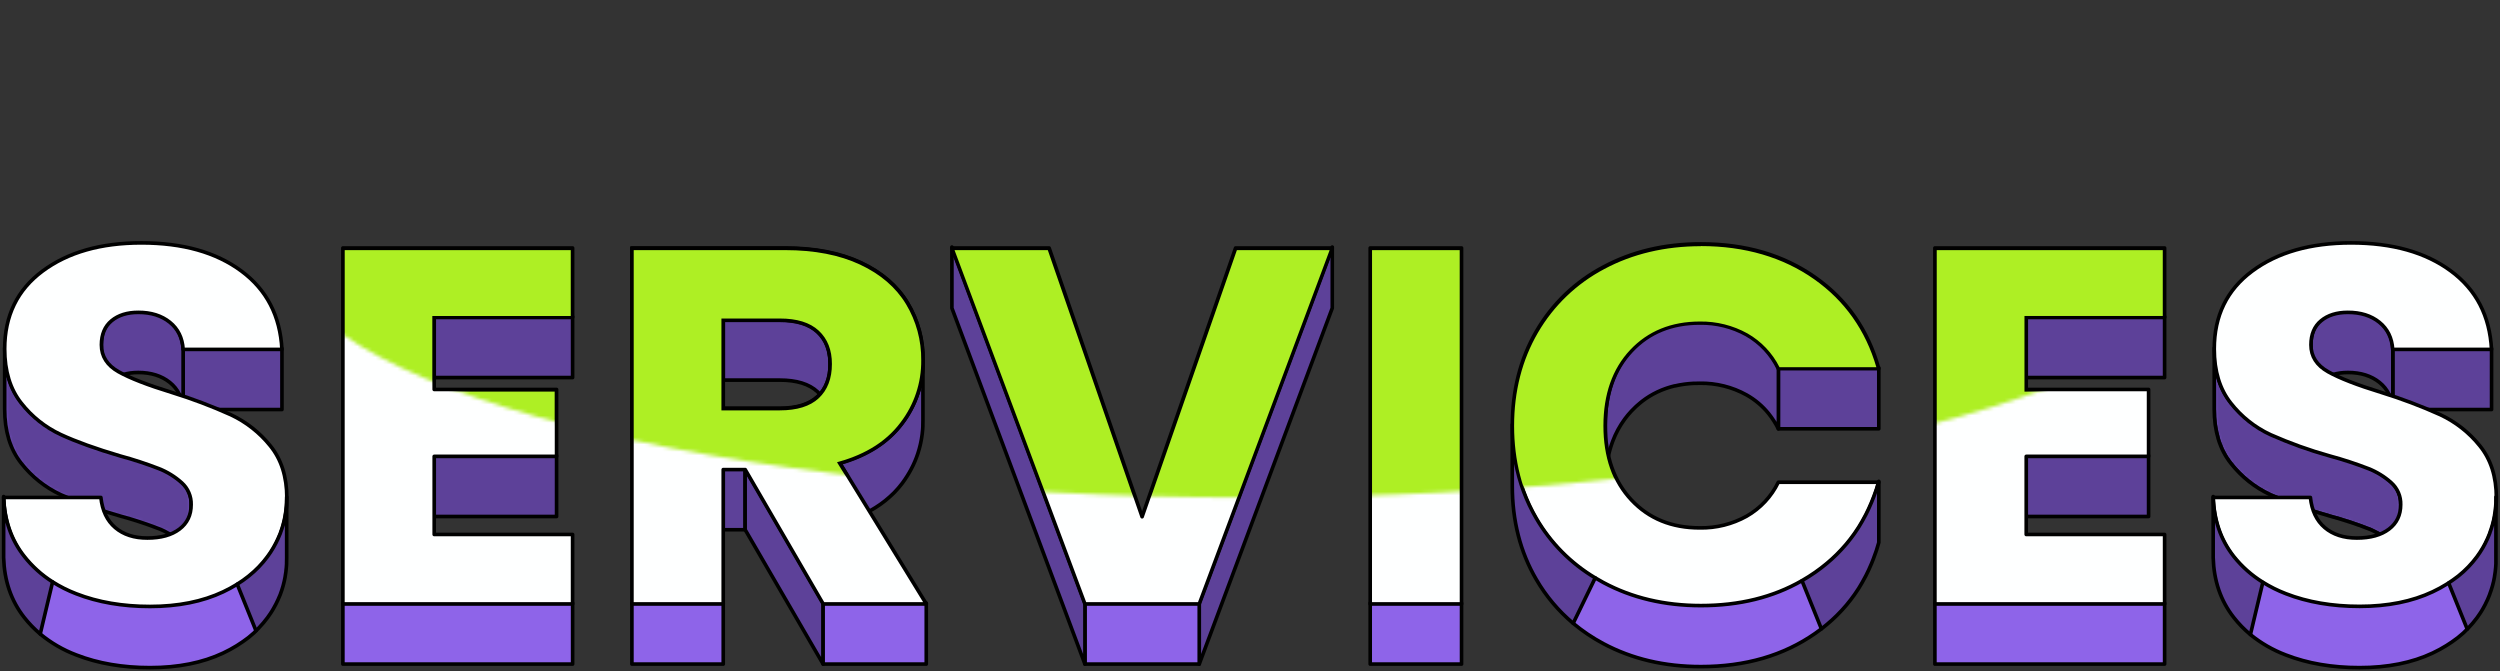<svg width="689" height="185" viewBox="0 0 689 185" fill="none" xmlns="http://www.w3.org/2000/svg">
<rect x="0" y="0" width="689" height="185" fill="#333333" stroke="none"/>
<path d="M77.707 96.045H50.474V112.865H77.707V96.045Z" fill="#5D4199" stroke="black" stroke-linecap="round" stroke-linejoin="round"/>
<path d="M46.795 88.565C44.532 86.75 41.636 85.841 38.106 85.838C37.73 85.838 37.359 85.838 37.003 85.873L36.657 85.909C36.419 85.909 36.185 85.949 35.956 85.979L35.56 86.05C35.356 86.085 35.158 86.115 34.96 86.155C34.762 86.196 34.696 86.226 34.559 86.261C34.421 86.297 34.198 86.352 34.02 86.407C33.842 86.463 33.761 86.498 33.629 86.543C33.497 86.589 33.298 86.659 33.121 86.725C32.943 86.79 32.872 86.841 32.745 86.896L32.292 87.113C32.165 87.179 32.053 87.249 31.931 87.32C31.809 87.39 31.647 87.481 31.515 87.572C31.383 87.662 31.286 87.733 31.174 87.814C31.062 87.894 30.956 87.965 30.849 88.051L30.732 88.146C30.497 88.339 30.275 88.546 30.067 88.766C29.995 88.842 29.939 88.923 29.873 88.993C29.741 89.144 29.609 89.296 29.487 89.452V89.477C29.447 89.532 29.411 89.593 29.375 89.653C29.243 89.845 29.111 90.042 28.999 90.243C28.944 90.349 28.898 90.455 28.847 90.561C28.796 90.667 28.669 90.919 28.593 91.11C28.593 91.15 28.557 91.186 28.537 91.231C28.517 91.276 28.466 91.458 28.43 91.569C28.395 91.68 28.349 91.806 28.313 91.927C28.278 92.048 28.227 92.285 28.186 92.466C28.146 92.647 28.13 92.703 28.11 92.824C28.075 93.031 28.049 93.242 28.029 93.459C28.029 93.565 27.998 93.666 27.988 93.776C27.988 94.104 27.948 94.437 27.948 94.785V111.604C27.948 111.257 27.948 110.924 27.988 110.596C27.988 110.485 27.988 110.385 28.029 110.279C28.029 110.062 28.075 109.85 28.11 109.644C28.11 109.518 28.161 109.402 28.186 109.286C28.212 109.17 28.268 108.923 28.313 108.747C28.359 108.57 28.39 108.51 28.43 108.389C28.471 108.268 28.532 108.081 28.593 107.93C28.654 107.779 28.756 107.557 28.847 107.381C28.938 107.204 28.944 107.164 28.999 107.063C29.111 106.861 29.243 106.665 29.375 106.473C29.421 106.408 29.457 106.337 29.503 106.272C29.624 106.11 29.757 105.964 29.889 105.813C29.955 105.742 30.011 105.662 30.082 105.586C30.284 105.366 30.499 105.159 30.727 104.966C30.869 104.85 31.022 104.744 31.169 104.634C31.317 104.523 31.393 104.467 31.51 104.392C31.627 104.316 31.784 104.22 31.926 104.14C32.069 104.059 32.16 103.998 32.287 103.933C32.414 103.867 32.587 103.787 32.739 103.716C32.892 103.646 32.988 103.595 33.115 103.545C33.242 103.494 33.441 103.424 33.624 103.363L34.015 103.222L34.554 103.081C34.691 103.046 34.818 103.006 34.955 102.975C35.092 102.945 35.351 102.905 35.555 102.869L35.951 102.799C36.18 102.769 36.413 102.748 36.652 102.728L36.998 102.693C37.353 102.693 37.724 102.658 38.1 102.658C41.63 102.658 44.527 103.567 46.79 105.385C49.053 107.203 50.279 109.696 50.469 112.865V96.045C50.276 92.873 49.051 90.379 46.795 88.565Z" fill="#5D4199" stroke="black" stroke-linecap="round" stroke-linejoin="round"/>
<path d="M52.68 138.813V155.628C52.71 154.501 52.495 153.382 52.05 152.346C51.606 151.309 50.942 150.379 50.103 149.619C48.248 147.95 46.105 146.625 43.777 145.708C40.284 144.357 36.722 143.189 33.105 142.21C27.519 140.654 22.055 138.693 16.758 136.343C12.488 134.348 8.755 131.379 5.863 127.679C2.814 123.858 1.29 118.873 1.29 112.724V95.904C1.29 102.053 2.814 107.038 5.863 110.859C8.755 114.559 12.488 117.528 16.758 119.523C22.053 121.873 27.516 123.834 33.1 125.39C36.717 126.369 40.279 127.537 43.772 128.888C46.101 129.805 48.245 131.132 50.098 132.805C50.939 133.563 51.604 134.493 52.05 135.53C52.495 136.566 52.71 137.686 52.68 138.813Z" fill="#8E64E9"/>
<mask id="mask0_243_208" style="mask-type:luminance" maskUnits="userSpaceOnUse" x="1" y="95" width="52" height="61">
<path d="M52.68 138.813V155.628C52.71 154.501 52.495 153.382 52.05 152.346C51.606 151.309 50.942 150.379 50.103 149.619C48.248 147.95 46.105 146.625 43.777 145.708C40.284 144.357 36.722 143.189 33.105 142.21C27.519 140.654 22.055 138.693 16.758 136.343C12.488 134.348 8.755 131.379 5.863 127.679C2.814 123.858 1.29 118.873 1.29 112.724V95.904C1.29 102.053 2.814 107.038 5.863 110.859C8.755 114.559 12.488 117.528 16.758 119.523C22.053 121.873 27.516 123.834 33.1 125.39C36.717 126.369 40.279 127.537 43.772 128.888C46.101 129.805 48.245 131.132 50.098 132.805C50.939 133.563 51.604 134.493 52.05 135.53C52.495 136.566 52.71 137.686 52.68 138.813Z" fill="white"/>
</mask>
<g mask="url(#mask0_243_208)">
<path d="M52.68 138.813V155.628C52.71 154.501 52.495 153.382 52.05 152.346C51.606 151.309 50.942 150.379 50.103 149.619C48.248 147.95 46.105 146.625 43.777 145.708C40.284 144.357 36.722 143.189 33.105 142.21C27.519 140.654 22.055 138.693 16.758 136.343C12.488 134.348 8.755 131.379 5.863 127.679C2.814 123.858 1.29 118.873 1.29 112.724V95.904C1.29 102.053 2.814 107.038 5.863 110.859C8.755 114.559 12.488 117.528 16.758 119.523C22.053 121.873 27.516 123.834 33.1 125.39C36.717 126.369 40.279 127.537 43.772 128.888C46.101 129.805 48.245 131.132 50.098 132.805C50.938 133.564 51.602 134.493 52.047 135.53C52.491 136.567 52.706 137.687 52.675 138.813" fill="#5D4199"/>
</g>
<path d="M52.68 138.813V155.628C52.71 154.501 52.495 153.382 52.05 152.346C51.606 151.309 50.942 150.379 50.103 149.619C48.248 147.95 46.105 146.625 43.777 145.708C40.284 144.357 36.722 143.189 33.105 142.21C27.519 140.654 22.055 138.693 16.758 136.343C12.488 134.348 8.755 131.379 5.863 127.679C2.814 123.858 1.29 118.873 1.29 112.724V95.904C1.29 102.053 2.814 107.038 5.863 110.859C8.755 114.559 12.488 117.528 16.758 119.523C22.053 121.873 27.516 123.834 33.1 125.39C36.717 126.369 40.279 127.537 43.772 128.888C46.101 129.805 48.245 131.132 50.098 132.805C50.939 133.563 51.604 134.493 52.05 135.53C52.495 136.566 52.71 137.686 52.68 138.813Z" stroke="black" stroke-linecap="round" stroke-linejoin="round"/>
<path d="M157.807 87.239H119.67V104.059H157.807V87.239Z" fill="#5D4199" stroke="black" stroke-linecap="round" stroke-linejoin="round"/>
<path d="M153.392 125.531H119.67V142.351H153.392V125.531Z" fill="#5D4199" stroke="black" stroke-linecap="round" stroke-linejoin="round"/>
<path d="M157.812 166.203H94.496V183.022H157.812V166.203Z" fill="#8E64E9" stroke="black" stroke-linecap="round" stroke-linejoin="round"/>
<path d="M225.311 91.151C223.007 89.01 219.547 87.938 214.929 87.935H199.329V104.755H214.929C219.543 104.755 223.004 105.827 225.311 107.971C227.618 110.115 228.773 113.05 228.777 116.776V99.956C228.777 96.233 227.621 93.298 225.311 91.151Z" fill="#5D4199" stroke="black" stroke-linecap="round" stroke-linejoin="round"/>
<path d="M253.087 124.569C253.168 124.312 253.249 124.065 253.32 123.797L253.442 123.329C253.51 123.087 253.571 122.845 253.625 122.603C253.666 122.437 253.702 122.27 253.737 122.099C253.773 121.927 253.834 121.625 253.879 121.383L253.971 120.879C254.012 120.637 254.047 120.375 254.083 120.148C254.083 119.977 254.133 119.811 254.154 119.644C254.184 119.387 254.21 119.14 254.235 118.873C254.235 118.712 254.271 118.545 254.286 118.369C254.286 118.082 254.322 117.799 254.337 117.512C254.337 117.371 254.337 117.23 254.337 117.094C254.337 116.665 254.362 116.232 254.362 115.798V98.978C254.362 99.412 254.362 99.846 254.337 100.274C254.337 100.415 254.337 100.551 254.337 100.692C254.337 100.98 254.306 101.267 254.286 101.549C254.286 101.71 254.255 101.877 254.235 102.053C254.235 102.31 254.184 102.557 254.154 102.824C254.154 102.996 254.108 103.162 254.083 103.328C254.057 103.495 254.012 103.832 253.971 104.059L253.879 104.563C253.834 104.805 253.788 105.067 253.737 105.279C253.686 105.491 253.666 105.617 253.625 105.783C253.585 105.949 253.508 106.287 253.442 106.509L253.32 106.978C253.249 107.235 253.168 107.482 253.087 107.749L252.965 108.152C252.853 108.495 252.731 108.827 252.609 109.16L252.553 109.311C252.542 109.346 252.528 109.379 252.512 109.412C252.401 109.71 252.279 110.007 252.157 110.299C252.111 110.41 252.06 110.516 252.014 110.622C251.918 110.844 251.816 111.06 251.715 111.282C251.659 111.398 251.603 111.519 251.542 111.64C251.44 111.847 251.334 112.053 251.227 112.26C251.166 112.376 251.11 112.492 251.044 112.608C250.927 112.835 250.8 113.056 250.673 113.278C250.622 113.369 250.571 113.46 250.515 113.55C250.332 113.863 250.144 114.17 249.951 114.478L249.86 114.614C249.692 114.871 249.519 115.118 249.352 115.39C249.281 115.491 249.204 115.592 249.133 115.698C248.955 115.95 248.778 116.202 248.589 116.449C248.29 116.842 247.98 117.22 247.66 117.598L247.38 117.915C247.131 118.203 246.872 118.48 246.613 118.752C246.521 118.848 246.435 118.944 246.343 119.034C246.005 119.387 245.649 119.723 245.276 120.042L245.088 120.204C244.778 120.486 244.453 120.758 244.128 121.025L243.767 121.313C243.476 121.541 243.181 121.763 242.883 121.978L242.568 122.21C242.161 122.492 241.75 122.769 241.323 123.036L241.084 123.183C240.733 123.404 240.373 123.616 240.007 123.823L239.58 124.06C239.244 124.241 238.909 124.417 238.564 124.564L238.162 124.765C237.689 124.997 237.212 125.219 236.719 125.436L236.541 125.506C236.104 125.691 235.657 125.872 235.2 126.051L234.717 126.232C234.341 126.373 233.955 126.509 233.563 126.64L233.081 126.802C232.542 126.978 231.993 127.144 231.434 127.306V144.156C231.993 143.994 232.542 143.823 233.081 143.652L233.563 143.49L234.722 143.082L235.2 142.901C235.657 142.723 236.104 142.541 236.541 142.356L236.719 142.286C237.227 142.069 237.689 141.847 238.162 141.615L238.564 141.414C238.909 141.242 239.244 141.066 239.58 140.884L240.007 140.648C240.373 140.441 240.728 140.229 241.084 140.007L241.323 139.861C241.75 139.594 242.161 139.317 242.568 139.035L242.883 138.803C243.181 138.584 243.476 138.363 243.767 138.137L243.965 137.986L244.128 137.85C244.453 137.583 244.773 137.311 245.088 137.029L245.276 136.867C245.642 136.531 245.998 136.195 246.343 135.859C246.435 135.768 246.521 135.673 246.613 135.577C246.877 135.305 247.121 135.028 247.38 134.74L247.66 134.423C247.98 134.045 248.29 133.667 248.589 133.273L248.854 132.916C248.95 132.785 249.042 132.648 249.133 132.517L249.352 132.215C249.53 131.958 249.702 131.711 249.86 131.434L249.951 131.303C250.144 130.995 250.332 130.688 250.515 130.375C250.571 130.284 250.622 130.194 250.673 130.103C250.8 129.881 250.927 129.659 251.044 129.433C251.11 129.317 251.166 129.201 251.227 129.085C251.334 128.878 251.44 128.672 251.542 128.465C251.603 128.344 251.659 128.223 251.715 128.107C251.816 127.885 251.918 127.669 252.014 127.447C252.06 127.341 252.111 127.235 252.157 127.124C252.279 126.832 252.401 126.534 252.512 126.237C252.528 126.204 252.542 126.171 252.553 126.136C252.553 126.091 252.589 126.046 252.604 126C252.726 125.667 252.848 125.33 252.96 124.992L253.087 124.569Z" fill="#5D4199" stroke="black" stroke-linecap="round" stroke-linejoin="round"/>
<path d="M205.361 129.17H199.324V145.99H205.361V129.17Z" fill="#5D4199" stroke="black" stroke-linecap="round" stroke-linejoin="round"/>
<path d="M199.324 166.203H174.15V183.022H199.324V166.203Z" fill="#8E64E9" stroke="black" stroke-linecap="round" stroke-linejoin="round"/>
<path d="M226.856 166.202V183.022L205.366 145.99V129.17L226.856 166.202Z" fill="#5D4199" stroke="black" stroke-linecap="round" stroke-linejoin="round"/>
<path d="M255.277 166.203H226.856V183.022H255.277V166.203Z" fill="#8E64E9" stroke="black" stroke-linecap="round" stroke-linejoin="round"/>
<path d="M367.173 68.091V84.911L330.51 183.022V166.202L367.173 68.091Z" fill="#5D4199" stroke="black" stroke-linecap="round" stroke-linejoin="round"/>
<path d="M330.51 166.203H299.004V183.022H330.51V166.203Z" fill="#8E64E9" stroke="black" stroke-linecap="round" stroke-linejoin="round"/>
<path d="M299.004 166.202V183.022L262.345 84.911V68.091L299.004 166.202Z" fill="#5D4199" stroke="black" stroke-linecap="round" stroke-linejoin="round"/>
<path d="M402.8 166.203H377.626V183.022H402.8V166.203Z" fill="#8E64E9" stroke="black" stroke-linecap="round" stroke-linejoin="round"/>
<path d="M517.796 101.353H490.112V118.172H517.796V101.353Z" fill="#5D4199" stroke="black" stroke-linecap="round" stroke-linejoin="round"/>
<path d="M481.356 91.993C477.424 89.807 472.977 88.695 468.47 88.772C468.022 88.772 467.58 88.772 467.143 88.802H466.727C466.427 88.802 466.132 88.837 465.837 88.862L465.365 88.903C465.09 88.926 464.816 88.957 464.542 88.993L464.084 89.054C463.796 89.094 463.507 89.14 463.215 89.19L462.849 89.251C462.443 89.326 462.041 89.412 461.65 89.503L461.508 89.538C461.162 89.624 460.817 89.709 460.492 89.805L460.11 89.921L459.343 90.168L458.931 90.309C458.688 90.395 458.423 90.49 458.205 90.581L457.814 90.743C457.549 90.848 457.305 90.964 457.036 91.085L456.741 91.216C456.386 91.383 456.04 91.559 455.7 91.746L455.501 91.856C455.227 92.008 454.958 92.164 454.688 92.325L454.348 92.542C454.129 92.678 453.911 92.819 453.697 92.965L453.342 93.212L452.717 93.671L452.391 93.923L452.239 94.034C452.168 94.089 452.102 94.155 452.031 94.215C451.721 94.467 451.416 94.719 451.111 95.007L450.776 95.314C450.389 95.677 450.008 96.05 449.642 96.443C449.276 96.836 449.007 97.144 448.702 97.502C448.606 97.623 448.514 97.744 448.418 97.86C448.214 98.107 448.021 98.364 447.828 98.611L447.727 98.747C447.666 98.827 447.615 98.913 447.554 98.999C447.335 99.301 447.127 99.609 446.924 99.921C446.832 100.057 446.746 100.198 446.659 100.339C446.436 100.692 446.228 101.055 446.024 101.423C445.973 101.509 445.923 101.595 445.877 101.685C445.633 102.139 445.399 102.603 445.181 103.076L445.018 103.454C444.856 103.817 444.703 104.18 444.561 104.548C444.53 104.629 444.495 104.71 444.459 104.79C444.424 104.871 444.393 104.992 444.358 105.088C444.271 105.329 444.185 105.592 444.103 105.813C444.022 106.035 443.966 106.222 443.905 106.428C443.844 106.635 443.753 106.932 443.682 107.179L443.514 107.809C443.448 108.066 443.387 108.313 443.326 108.591C443.265 108.868 443.224 109.019 443.184 109.231C443.143 109.442 443.077 109.775 443.026 110.052C442.975 110.33 442.945 110.481 442.909 110.698C442.874 110.914 442.828 111.272 442.787 111.564C442.757 111.776 442.726 111.988 442.701 112.205C442.665 112.512 442.635 112.83 442.609 113.142C442.609 113.349 442.564 113.55 442.548 113.757C442.548 114.11 442.508 114.468 442.487 114.826L442.457 115.33C442.457 115.869 442.427 116.413 442.427 116.968V133.788C442.427 133.233 442.427 132.689 442.457 132.15L442.487 131.645C442.487 131.288 442.523 130.93 442.548 130.577C442.548 130.37 442.589 130.164 442.609 129.962C442.609 129.649 442.665 129.332 442.701 129.024C442.701 128.808 442.757 128.596 442.787 128.384C442.828 128.092 442.864 127.805 442.909 127.517C442.955 127.23 442.985 127.089 443.026 126.872C443.067 126.655 443.128 126.323 443.184 126.051C443.24 125.778 443.275 125.622 443.326 125.41C443.377 125.199 443.448 124.906 443.514 124.629L443.682 123.999C443.753 123.747 443.829 123.495 443.905 123.248C443.981 123.001 444.037 122.84 444.103 122.633C444.169 122.427 444.271 122.129 444.358 121.907C444.444 121.686 444.49 121.55 444.561 121.368C444.703 121 444.856 120.632 445.018 120.274L445.181 119.896C445.399 119.422 445.633 118.959 445.877 118.5C445.923 118.414 445.973 118.329 446.024 118.243C446.228 117.875 446.436 117.512 446.659 117.159C446.746 117.018 446.832 116.877 446.924 116.741C447.127 116.428 447.335 116.121 447.554 115.819L447.828 115.43C448.021 115.178 448.214 114.926 448.418 114.679C448.514 114.564 448.606 114.438 448.702 114.322C449.007 113.959 449.317 113.606 449.642 113.263C449.968 112.92 450.389 112.497 450.776 112.134L451.111 111.827C451.411 111.554 451.721 111.287 452.031 111.035C452.153 110.934 452.27 110.834 452.391 110.743L452.717 110.491C452.925 110.335 453.133 110.178 453.342 110.032L453.697 109.785C453.911 109.639 454.129 109.498 454.348 109.357L454.688 109.145C454.958 108.984 455.227 108.828 455.501 108.676L455.7 108.565C456.04 108.379 456.386 108.203 456.741 108.036L457.036 107.905C457.29 107.784 457.549 107.668 457.814 107.557L458.205 107.401C458.444 107.31 458.688 107.215 458.931 107.129L459.343 106.983C459.597 106.897 459.851 106.816 460.11 106.741L460.492 106.625C460.832 106.529 461.178 106.438 461.508 106.358L461.645 106.353C462.036 106.257 462.438 106.176 462.844 106.101L463.215 106.04C463.5 105.99 463.789 105.944 464.079 105.904L464.536 105.844C464.811 105.81 465.085 105.78 465.36 105.753L465.832 105.713C466.127 105.713 466.422 105.667 466.722 105.652H467.138C467.575 105.632 468.017 105.622 468.465 105.622C472.972 105.546 477.419 106.657 481.351 108.843C483.698 110.161 485.768 111.913 487.449 114.004C488.489 115.306 489.386 116.713 490.127 118.203V101.353C488.225 97.425 485.167 94.161 481.356 91.993Z" fill="#5D4199" stroke="black" stroke-linecap="round" stroke-linejoin="round"/>
<path d="M596.561 87.239H558.428V104.059H596.561V87.239Z" fill="#5D4199" stroke="black" stroke-linecap="round" stroke-linejoin="round"/>
<path d="M592.15 125.531H558.428V142.351H592.15V125.531Z" fill="#5D4199" stroke="black" stroke-linecap="round" stroke-linejoin="round"/>
<path d="M596.566 166.203H533.254V183.022H596.566V166.203Z" fill="#8E64E9" stroke="black" stroke-linecap="round" stroke-linejoin="round"/>
<path d="M686.672 96.045H659.435V112.865H686.672V96.045Z" fill="#5D4199" stroke="black" stroke-linecap="round" stroke-linejoin="round"/>
<path d="M655.761 88.565C653.505 86.75 650.61 85.841 647.077 85.838C646.7 85.838 646.335 85.838 645.974 85.873L645.628 85.909C645.395 85.909 645.156 85.949 644.927 85.979L644.531 86.05C644.327 86.085 644.129 86.115 643.931 86.155C643.733 86.196 643.667 86.226 643.53 86.261C643.392 86.297 643.169 86.352 642.991 86.407C642.813 86.463 642.732 86.498 642.6 86.543C642.468 86.589 642.264 86.659 642.091 86.725C641.919 86.79 641.837 86.841 641.715 86.896C641.593 86.952 641.405 87.037 641.258 87.113C641.111 87.189 641.019 87.249 640.902 87.32C640.786 87.39 640.618 87.481 640.486 87.572C640.354 87.662 640.257 87.733 640.145 87.814C640.033 87.894 639.927 87.965 639.82 88.051L639.698 88.146C639.465 88.341 639.243 88.548 639.032 88.766C638.966 88.842 638.91 88.923 638.844 88.993C638.712 89.144 638.575 89.296 638.458 89.452V89.477C638.412 89.532 638.382 89.593 638.341 89.653C638.209 89.845 638.082 90.042 637.97 90.243C637.914 90.349 637.864 90.455 637.813 90.561C637.762 90.667 637.64 90.919 637.564 91.11C637.564 91.15 637.523 91.186 637.508 91.231C637.493 91.276 637.437 91.458 637.401 91.569C637.366 91.68 637.32 91.806 637.284 91.927C637.249 92.048 637.198 92.285 637.157 92.466C637.117 92.647 637.101 92.698 637.081 92.824C637.045 93.031 637.02 93.242 636.995 93.459C636.995 93.565 636.995 93.666 636.959 93.776C636.959 94.104 636.918 94.437 636.918 94.785V111.604C636.918 111.257 636.918 110.924 636.959 110.596C636.959 110.485 636.959 110.385 636.995 110.279C636.995 110.062 637.045 109.85 637.081 109.644C637.081 109.518 637.132 109.402 637.157 109.286C637.183 109.17 637.239 108.923 637.284 108.747C637.33 108.57 637.361 108.51 637.401 108.389C637.442 108.268 637.503 108.081 637.564 107.93C637.625 107.779 637.726 107.557 637.813 107.381C637.899 107.204 637.914 107.164 637.97 107.063C638.082 106.861 638.209 106.665 638.341 106.473L638.473 106.272C638.59 106.11 638.727 105.964 638.86 105.813L639.048 105.586C639.258 105.368 639.481 105.161 639.713 104.966C639.856 104.85 640.008 104.744 640.161 104.639C640.313 104.533 640.384 104.467 640.501 104.392C640.618 104.316 640.775 104.225 640.918 104.14C641.06 104.054 641.151 103.998 641.278 103.933C641.405 103.867 641.578 103.787 641.726 103.716C641.873 103.646 641.98 103.595 642.107 103.545C642.234 103.494 642.432 103.424 642.615 103.363L643.006 103.222L643.545 103.081C643.682 103.046 643.809 103.006 643.946 102.975C644.083 102.945 644.343 102.905 644.546 102.869L644.942 102.799C645.171 102.769 645.41 102.748 645.643 102.728L645.989 102.693C646.35 102.693 646.716 102.658 647.092 102.658C650.622 102.658 653.517 103.567 655.776 105.385C658.036 107.203 659.264 109.696 659.46 112.865V96.045C659.247 92.873 658.014 90.379 655.761 88.565Z" fill="#5D4199" stroke="black" stroke-linecap="round" stroke-linejoin="round"/>
<path d="M661.646 138.813V155.628C661.674 154.501 661.459 153.382 661.014 152.345C660.568 151.308 659.903 150.379 659.064 149.619C657.21 147.949 655.066 146.624 652.738 145.708C649.246 144.355 645.683 143.188 642.066 142.21C636.48 140.653 631.016 138.692 625.719 136.343C621.45 134.346 617.717 131.377 614.824 127.679C611.775 123.858 610.25 118.873 610.25 112.724V95.904C610.25 102.053 611.775 107.038 614.824 110.859C617.717 114.557 621.45 117.526 625.719 119.523C631.008 121.871 636.463 123.832 642.041 125.39C645.658 126.368 649.22 127.535 652.712 128.888C655.042 129.804 657.186 131.131 659.039 132.805C659.883 133.561 660.553 134.49 661.003 135.526C661.453 136.563 661.672 137.684 661.646 138.813Z" fill="#8E64E9"/>
<mask id="mask1_243_208" style="mask-type:luminance" maskUnits="userSpaceOnUse" x="610" y="95" width="52" height="61">
<path d="M661.646 138.813V155.628C661.674 154.501 661.459 153.382 661.014 152.345C660.568 151.308 659.903 150.379 659.064 149.619C657.21 147.949 655.066 146.624 652.738 145.708C649.246 144.355 645.683 143.188 642.066 142.21C636.48 140.653 631.016 138.692 625.719 136.343C621.45 134.346 617.717 131.377 614.824 127.679C611.775 123.858 610.25 118.873 610.25 112.724V95.904C610.25 102.053 611.775 107.038 614.824 110.859C617.717 114.557 621.45 117.526 625.719 119.523C631.008 121.871 636.463 123.832 642.041 125.39C645.658 126.368 649.22 127.535 652.712 128.888C655.042 129.804 657.186 131.131 659.039 132.805C659.883 133.561 660.553 134.49 661.003 135.526C661.453 136.563 661.672 137.684 661.646 138.813Z" fill="white"/>
</mask>
<g mask="url(#mask1_243_208)">
<path d="M661.646 138.813V155.628C661.674 154.501 661.459 153.382 661.014 152.345C660.568 151.308 659.903 150.379 659.064 149.619C657.21 147.949 655.066 146.624 652.738 145.708C649.246 144.355 645.683 143.188 642.066 142.21C636.48 140.653 631.016 138.692 625.719 136.343C621.45 134.346 617.717 131.377 614.824 127.679C611.775 123.858 610.25 118.873 610.25 112.724V95.904C610.25 102.053 611.775 107.038 614.824 110.859C617.717 114.557 621.45 117.526 625.719 119.523C631.008 121.871 636.463 123.832 642.041 125.39C645.658 126.368 649.22 127.535 652.712 128.888C655.042 129.804 657.186 131.131 659.039 132.805C659.879 133.564 660.544 134.493 660.989 135.53C661.435 136.566 661.65 137.686 661.62 138.813" fill="#5D4199"/>
<path d="M661.646 138.813V155.628C661.674 154.501 661.459 153.382 661.014 152.345C660.568 151.308 659.903 150.379 659.064 149.619C657.21 147.949 655.066 146.624 652.738 145.708C649.246 144.355 645.683 143.188 642.066 142.21C636.48 140.653 631.016 138.692 625.719 136.343C621.45 134.346 617.717 131.377 614.824 127.679C611.775 123.858 610.25 118.873 610.25 112.724V95.904C610.25 102.053 611.775 107.038 614.824 110.859C617.717 114.557 621.45 117.526 625.719 119.523C631.008 121.871 636.463 123.832 642.041 125.39C645.658 126.368 649.22 127.535 652.712 128.888C655.042 129.804 657.186 131.131 659.039 132.805C659.879 133.564 660.544 134.493 660.989 135.53C661.435 136.566 661.65 137.686 661.62 138.813" stroke="black" stroke-linecap="round" stroke-linejoin="round"/>
</g>
<path d="M661.646 138.813V155.628C661.674 154.501 661.459 153.382 661.014 152.345C660.568 151.308 659.903 150.379 659.064 149.619C657.21 147.949 655.066 146.624 652.738 145.708C649.246 144.355 645.683 143.188 642.066 142.21C636.48 140.653 631.016 138.692 625.719 136.343C621.45 134.346 617.717 131.377 614.824 127.679C611.775 123.858 610.25 118.873 610.25 112.724V95.904C610.25 102.053 611.775 107.038 614.824 110.859C617.717 114.557 621.45 117.526 625.719 119.523C631.008 121.871 636.463 123.832 642.041 125.39C645.658 126.368 649.22 127.535 652.712 128.888C655.042 129.804 657.186 131.131 659.039 132.805C659.883 133.561 660.553 134.49 661.003 135.526C661.453 136.563 661.672 137.684 661.646 138.813Z" stroke="black" stroke-linecap="round" stroke-linejoin="round"/>
<path d="M38.985 66.942C50.371 66.942 59.55 69.528 66.522 74.699C73.494 79.871 77.22 87.068 77.701 96.292H50.474C50.278 93.127 49.051 90.633 46.795 88.812C44.539 86.991 41.642 86.084 38.106 86.09C35.057 86.09 32.604 86.86 30.747 88.399C28.891 89.938 27.958 92.151 27.948 95.037C27.948 98.203 29.518 100.671 32.658 102.441C35.799 104.212 40.711 106.123 47.395 108.172C52.938 109.886 58.369 111.94 63.656 114.322C67.869 116.311 71.571 119.226 74.48 122.845C77.528 126.575 79.053 131.373 79.053 137.24C79.107 142.647 77.544 147.947 74.561 152.473C71.563 157.039 67.22 160.675 61.532 163.38C55.844 166.085 49.121 167.429 41.363 167.412C33.802 167.412 27.026 166.248 21.037 163.919C15.047 161.591 10.259 158.148 6.671 153.592C3.083 149.028 1.193 143.531 1 137.099H27.8C28.19 140.732 29.514 143.506 31.774 145.421C34.034 147.336 36.979 148.291 40.611 148.284C44.337 148.284 47.281 147.467 49.443 145.834C51.604 144.201 52.683 141.943 52.68 139.06C52.708 137.936 52.493 136.82 52.048 135.786C51.604 134.752 50.941 133.824 50.103 133.067C48.249 131.394 46.106 130.067 43.777 129.151C40.284 127.801 36.722 126.635 33.105 125.658C26.438 123.692 20.989 121.729 16.758 119.77C12.487 117.777 8.753 114.808 5.863 111.106C2.814 107.285 1.29 102.3 1.29 96.151C1.29 87.025 4.774 79.874 11.742 74.699C18.711 69.524 27.792 66.939 38.985 66.942Z" fill="#FEFFFF" stroke="black" stroke-linecap="round" stroke-linejoin="round"/>
<path d="M157.807 68.343V87.486H119.67V107.335H153.391V125.778H119.67V147.301H157.807V166.454H94.496V68.343H157.807Z" fill="#FEFFFF" stroke="black" stroke-linecap="round" stroke-linejoin="round"/>
<path d="M231.45 127.598L255.302 166.454H226.876L205.381 129.417H199.324V166.454H174.15V68.343H216.403C224.554 68.343 231.499 69.687 237.237 72.375C242.976 75.063 247.27 78.768 250.119 83.489C252.978 88.24 254.455 93.683 254.388 99.215C254.459 105.516 252.414 111.661 248.574 116.68C244.695 121.818 238.987 125.457 231.45 127.598ZM225.352 109.291C227.659 107.151 228.814 104.126 228.817 100.218C228.817 96.495 227.662 93.562 225.352 91.418C223.041 89.274 219.567 88.204 214.929 88.207H199.324V112.502H214.929C219.543 112.502 223.004 111.432 225.311 109.291" fill="#FEFFFF"/>
<path d="M225.352 109.291C227.659 107.151 228.814 104.126 228.817 100.218C228.817 96.495 227.662 93.562 225.352 91.418C223.041 89.274 219.567 88.204 214.929 88.207H199.324V112.502H214.929C219.543 112.502 223.004 111.432 225.311 109.291M231.45 127.598L255.302 166.454H226.876L205.381 129.417H199.324V166.454H174.15V68.343H216.403C224.554 68.343 231.499 69.687 237.237 72.375C242.976 75.063 247.27 78.768 250.119 83.489C252.978 88.24 254.455 93.683 254.388 99.215C254.459 105.516 252.414 111.661 248.574 116.68C244.695 121.818 238.987 125.457 231.45 127.598Z" stroke="black" stroke-linecap="round" stroke-linejoin="round"/>
<path d="M367.173 68.343L330.51 166.454H299.004L262.345 68.343H289.141L314.762 142.417L340.526 68.343H367.173Z" fill="#FEFFFF" stroke="black" stroke-linecap="round" stroke-linejoin="round"/>
<path d="M402.8 68.343H377.626V166.454H402.8V68.343Z" fill="#FEFFFF" stroke="black" stroke-linecap="round" stroke-linejoin="round"/>
<path d="M468.759 67.219C481.029 67.219 491.531 70.295 500.265 76.448C508.998 82.6 514.839 90.986 517.786 101.604H490.102C488.206 97.679 485.157 94.414 481.356 92.239C477.422 90.058 472.976 88.948 468.469 89.024C460.715 89.024 454.434 91.586 449.627 96.71C444.82 101.835 442.414 108.685 442.411 117.26C442.411 125.829 444.816 132.675 449.627 137.8C454.437 142.924 460.718 145.486 468.469 145.486C472.976 145.564 477.423 144.454 481.356 142.27C485.16 140.099 488.209 136.833 490.102 132.905H517.786C514.839 143.531 508.998 151.894 500.265 157.997C491.531 164.099 481.029 167.15 468.759 167.15C458.748 167.15 449.793 165.03 441.893 160.789C434.178 156.738 427.774 150.609 423.416 143.107C419.012 135.567 416.81 126.951 416.81 117.26C416.81 107.569 419.012 98.926 423.416 91.332C427.765 83.806 434.172 77.655 441.898 73.59C449.795 69.349 458.748 67.225 468.759 67.219Z" fill="#FEFFFF" stroke="black" stroke-linecap="round" stroke-linejoin="round"/>
<path d="M596.566 68.343V87.486H558.428V107.335H592.15V125.778H558.428V147.301H596.566V166.454H533.254V68.343H596.566Z" fill="#FEFFFF" stroke="black" stroke-linecap="round" stroke-linejoin="round"/>
<path d="M647.951 66.942C659.333 66.942 668.511 69.528 675.483 74.699C682.455 79.871 686.181 87.068 686.662 96.292H659.425C659.225 93.127 657.997 90.633 655.741 88.812C653.485 86.991 650.59 86.084 647.056 86.09C644.007 86.09 641.553 86.86 639.693 88.399C637.833 89.938 636.902 92.151 636.898 95.037C636.898 98.203 638.469 100.671 641.609 102.441C644.749 104.212 649.662 106.123 656.345 108.172C661.889 109.886 667.32 111.939 672.607 114.322C676.819 116.31 680.519 119.225 683.425 122.845C686.474 126.575 687.999 131.373 687.999 137.24C688.053 142.645 686.494 147.945 683.517 152.473C680.519 157.039 676.174 160.675 670.482 163.38C664.791 166.085 658.068 167.429 650.314 167.412C642.752 167.412 635.977 166.248 629.987 163.919C623.998 161.591 619.208 158.148 615.617 153.592C612.029 149.028 610.14 143.531 609.951 137.099H636.746C637.132 140.732 638.457 143.506 640.72 145.421C642.981 147.331 645.918 148.284 649.557 148.284C653.283 148.284 656.227 147.467 658.388 145.834C660.543 144.206 661.63 141.948 661.63 139.06C661.66 137.937 661.446 136.821 661.003 135.787C660.561 134.753 659.899 133.826 659.064 133.067C657.211 131.393 655.068 130.066 652.738 129.151C649.245 127.8 645.683 126.634 642.066 125.658C636.48 124.099 631.016 122.136 625.719 119.786C621.449 117.79 617.716 114.821 614.824 111.121C611.775 107.3 610.25 102.315 610.25 96.166C610.25 87.04 613.736 79.889 620.708 74.714C627.68 69.539 636.761 66.949 647.951 66.942Z" fill="#FEFFFF" stroke="black" stroke-linecap="round" stroke-linejoin="round"/>
<path d="M680.295 173.063L679.995 173.365L674.878 160.668C675.183 160.47 675.483 160.268 675.777 160.063L676.026 159.892C676.499 159.554 676.956 159.212 677.403 158.884L677.617 158.713C678.064 158.35 678.496 157.987 678.913 157.609L679.05 157.478C679.477 157.085 679.899 156.681 680.295 156.268C680.696 155.85 681.077 155.421 681.448 154.988L681.586 154.826C681.936 154.408 682.272 153.98 682.602 153.546L682.785 153.299C683.034 152.951 683.293 152.604 683.512 152.251C683.73 151.898 684.02 151.49 684.223 151.102L684.391 150.809C684.609 150.431 684.823 150.048 685.016 149.665V149.635C685.219 149.242 685.407 148.844 685.59 148.445C685.636 148.345 685.676 148.239 685.722 148.138C685.89 147.755 686.052 147.367 686.2 146.974C686.202 146.953 686.202 146.933 686.2 146.913C686.332 146.56 686.459 146.202 686.576 145.844C686.611 145.734 686.647 145.628 686.677 145.517C686.759 145.26 686.84 145.013 686.911 144.746L687.018 144.363C687.084 144.106 687.15 143.859 687.211 143.591C687.211 143.475 687.267 143.36 687.292 143.239C687.368 142.886 687.445 142.533 687.506 142.175V142.115C687.572 141.737 687.628 141.359 687.678 140.975L687.724 140.623C687.755 140.35 687.785 140.078 687.811 139.806C687.811 139.67 687.811 139.534 687.846 139.398C687.846 139.126 687.887 138.853 687.902 138.576V138.208C687.902 137.81 687.902 137.417 687.902 137.014V153.834C687.902 154.237 687.902 154.63 687.902 155.028V155.396C687.902 155.673 687.866 155.945 687.846 156.218C687.846 156.354 687.846 156.49 687.811 156.626C687.785 156.898 687.755 157.17 687.724 157.442L687.678 157.795C687.628 158.178 687.572 158.556 687.506 158.934V158.995C687.445 159.353 687.368 159.706 687.292 160.058C687.292 160.174 687.236 160.295 687.211 160.411C687.15 160.668 687.084 160.915 687.018 161.182L686.911 161.565C686.84 161.823 686.759 162.07 686.677 162.337C686.647 162.448 686.611 162.553 686.576 162.664C686.459 163.022 686.332 163.38 686.2 163.733V163.778C686.052 164.171 685.89 164.56 685.722 164.943C685.676 165.043 685.636 165.144 685.59 165.25C685.407 165.648 685.219 166.046 685.016 166.44V166.47C684.817 166.853 684.609 167.236 684.391 167.614L684.223 167.906C683.994 168.289 683.761 168.672 683.512 169.056C683.263 169.439 683.034 169.756 682.785 170.104L682.698 170.23C682.668 170.27 682.632 170.306 682.602 170.351C682.277 170.784 681.941 171.213 681.586 171.631L681.448 171.792C681.077 172.216 680.696 172.644 680.295 173.063Z" fill="#5D4199"/>
<path d="M674.853 160.688L679.97 173.39C679.665 173.698 679.345 174 679.025 174.297L678.887 174.428C678.471 174.806 678.039 175.169 677.592 175.527L677.47 175.633L677.378 175.704C676.931 176.056 676.474 176.399 675.996 176.712L675.757 176.883C675.274 177.216 674.786 177.538 674.278 177.856L674.04 177.997C673.531 178.32 672.988 178.627 672.439 178.929L672.261 179.02C671.682 179.333 671.087 179.635 670.472 179.927C664.781 182.616 658.058 183.96 650.303 183.96C642.749 183.96 635.973 182.794 629.977 180.462C626.435 179.121 623.135 177.22 620.205 174.832L623.62 160.477C625.633 161.73 627.761 162.79 629.977 163.642C635.963 165.974 642.739 167.14 650.303 167.14C658.058 167.14 664.781 165.796 670.472 163.108C671.087 162.815 671.682 162.513 672.261 162.2L672.439 162.11C672.988 161.807 673.521 161.5 674.04 161.177L674.278 161.036C674.471 160.935 674.665 160.814 674.853 160.688Z" fill="#8E64E9"/>
<path d="M623.63 160.517L620.215 174.872C618.525 173.47 616.992 171.892 615.642 170.164C612.061 165.604 610.173 160.107 609.976 153.672V136.852C610.169 143.28 612.058 148.778 615.642 153.344C617.866 156.176 620.569 158.603 623.63 160.517Z" fill="#5D4199"/>
<path d="M679.97 173.39L680.27 173.088C680.671 172.669 681.052 172.241 681.423 171.807L681.56 171.646C681.911 171.228 682.246 170.799 682.577 170.366C682.607 170.32 682.643 170.285 682.673 170.245L682.76 170.119C683.009 169.771 683.268 169.423 683.486 169.07C683.705 168.718 683.994 168.304 684.198 167.921L684.365 167.629C684.584 167.251 684.792 166.868 684.99 166.485V166.454C685.194 166.061 685.382 165.663 685.565 165.265C685.61 165.159 685.651 165.058 685.697 164.957C685.864 164.574 686.027 164.186 686.174 163.793V163.748C686.306 163.395 686.433 163.037 686.55 162.679C686.586 162.568 686.622 162.462 686.652 162.351C686.733 162.094 686.815 161.847 686.886 161.58L686.992 161.197C687.059 160.94 687.125 160.693 687.186 160.426C687.186 160.31 687.241 160.189 687.267 160.073C687.343 159.72 687.419 159.368 687.48 159.01V158.949C687.546 158.571 687.602 158.193 687.653 157.81L687.699 157.457C687.729 157.185 687.76 156.913 687.785 156.641C687.785 156.505 687.785 156.369 687.821 156.232C687.821 155.96 687.861 155.688 687.877 155.411V155.043C687.877 154.645 687.877 154.252 687.877 153.848V136.988C687.877 137.391 687.877 137.785 687.877 138.183V138.551C687.877 138.828 687.841 139.1 687.821 139.372C687.821 139.508 687.821 139.644 687.785 139.781C687.76 140.053 687.729 140.325 687.699 140.597L687.653 140.95C687.602 141.333 687.546 141.711 687.48 142.089V142.15C687.419 142.507 687.343 142.86 687.267 143.213C687.267 143.334 687.211 143.45 687.186 143.566C687.125 143.823 687.059 144.07 686.992 144.337L686.886 144.72C686.815 144.977 686.733 145.224 686.652 145.491C686.622 145.602 686.586 145.708 686.55 145.819C686.433 146.177 686.306 146.535 686.174 146.888C686.176 146.908 686.176 146.928 686.174 146.948C686.027 147.341 685.864 147.729 685.697 148.112C685.651 148.213 685.61 148.319 685.565 148.42C685.382 148.818 685.194 149.216 684.99 149.609V149.64C684.797 150.023 684.584 150.406 684.365 150.784L684.198 151.076C683.969 151.464 683.735 151.847 683.486 152.225C683.237 152.603 683.009 152.926 682.76 153.274L682.577 153.521C682.251 153.954 681.916 154.383 681.56 154.801L681.423 154.962C681.052 155.396 680.671 155.824 680.27 156.243C679.873 156.656 679.451 157.059 679.025 157.452L678.887 157.583C678.471 157.961 678.039 158.324 677.592 158.687L677.378 158.858C676.931 159.211 676.474 159.554 676.001 159.867L675.752 160.038C675.457 160.243 675.157 160.445 674.853 160.643C674.665 160.769 674.471 160.89 674.278 161.011L674.04 161.152C673.531 161.474 672.988 161.782 672.439 162.084L672.261 162.175C671.682 162.488 671.087 162.79 670.472 163.082C664.781 165.771 658.058 167.115 650.303 167.115C642.749 167.115 635.973 165.949 629.977 163.617C627.761 162.765 625.633 161.705 623.62 160.451C620.559 158.558 617.851 156.154 615.617 153.344C612.036 148.784 610.147 143.287 609.951 136.852V153.672C610.144 160.1 612.032 165.598 615.617 170.164C616.966 171.892 618.5 173.47 620.19 174.872C623.119 177.26 626.419 179.161 629.962 180.502C635.948 182.834 642.723 184 650.288 184C658.043 184 664.766 182.656 670.457 179.968C671.072 179.675 671.666 179.373 672.246 179.06L672.424 178.97C672.972 178.667 673.506 178.36 674.024 178.037L674.263 177.896C674.771 177.579 675.279 177.256 675.742 176.923L675.981 176.752C676.458 176.414 676.916 176.071 677.363 175.744L677.454 175.673L677.576 175.567C678.024 175.21 678.455 174.847 678.872 174.469L679.009 174.338C679.345 173.995 679.645 173.692 679.97 173.39Z" stroke="black" stroke-linecap="round" stroke-linejoin="round"/>
<path d="M623.63 160.517L620.215 174.872" stroke="black" stroke-linecap="round" stroke-linejoin="round"/>
<path d="M679.97 173.385L674.853 160.688" stroke="black" stroke-linecap="round" stroke-linejoin="round"/>
<path d="M517.796 132.659V149.479C517.593 150.194 517.38 150.9 517.156 151.601C517.08 151.827 516.999 152.049 516.922 152.276C516.766 152.743 516.597 153.207 516.414 153.667L516.323 153.929C516.191 154.267 516.053 154.605 515.921 154.937L515.784 155.28C515.554 155.828 515.315 156.372 515.067 156.913C515.007 157.054 514.935 157.19 514.869 157.331C514.681 157.735 514.488 158.128 514.29 158.521C514.199 158.697 514.107 158.869 514.021 159.025C513.823 159.398 513.619 159.771 513.411 160.139L513.162 160.588C512.867 161.092 512.572 161.596 512.262 162.1L512.156 162.261C511.876 162.694 511.592 163.123 511.297 163.546C511.195 163.698 511.089 163.849 510.982 163.995C510.875 164.141 510.733 164.353 510.606 164.499C510.479 164.645 510.362 164.822 510.24 165.003L509.935 165.401C509.59 165.85 509.234 166.288 508.873 166.722C508.502 167.155 508.126 167.584 507.74 168.007C507.623 168.133 507.506 168.254 507.394 168.38C507.1 168.693 506.8 169 506.495 169.307L506.149 169.66C505.738 170.064 505.321 170.462 504.894 170.85L504.782 170.946C504.386 171.303 503.985 171.656 503.573 171.999L503.166 172.332L502.714 172.705C502.531 172.856 502.338 172.997 502.15 173.143L501.972 173.279L496.626 160.023C497.871 159.307 499.086 158.541 500.27 157.715C500.778 157.372 501.246 157.014 501.723 156.656L502.15 156.323C502.496 156.056 502.836 155.789 503.166 155.517L503.573 155.179C503.985 154.831 504.391 154.484 504.787 154.126L504.894 154.03C505.321 153.642 505.738 153.244 506.149 152.84L506.495 152.488C506.8 152.18 507.1 151.873 507.394 151.555C507.511 151.434 507.623 151.313 507.735 151.187C508.126 150.764 508.502 150.335 508.873 149.902C509.234 149.468 509.59 149.03 509.935 148.581L510.235 148.183C510.489 147.85 510.743 147.508 510.982 147.175L511.297 146.721C511.592 146.298 511.876 145.87 512.156 145.436L512.262 145.275C512.572 144.771 512.867 144.267 513.162 143.763L513.411 143.314C513.619 142.946 513.823 142.573 514.021 142.2C514.107 142.024 514.199 141.852 514.29 141.696C514.486 141.303 514.68 140.905 514.869 140.502C514.935 140.36 515.007 140.224 515.067 140.083C515.318 139.546 515.557 139.001 515.784 138.45L515.921 138.112C516.089 137.689 516.251 137.266 516.429 136.837C516.607 136.409 516.76 135.915 516.938 135.446C517.014 135.219 517.095 134.997 517.171 134.771C517.38 134.075 517.593 133.374 517.796 132.659Z" fill="#5D4199"/>
<path d="M501.977 173.309L501.728 173.506C501.251 173.864 500.768 174.222 500.275 174.564C491.535 180.667 481.033 183.718 468.769 183.718C458.759 183.718 449.801 181.599 441.898 177.362C438.941 175.782 436.155 173.906 433.584 171.762L439.647 159.277C440.379 159.72 441.127 160.147 441.893 160.557C449.793 164.798 458.75 166.918 468.764 166.918C479.375 166.918 488.664 164.635 496.632 160.068L501.977 173.309Z" fill="#8E64E9"/>
<path d="M439.647 159.277L433.579 171.777C429.512 168.358 426.074 164.265 423.416 159.68C419.012 152.137 416.81 143.519 416.81 133.828V117.008C416.798 120.512 417.111 124.01 417.745 127.457C418.73 132.879 420.656 138.091 423.437 142.861C427.346 149.61 432.925 155.26 439.647 159.277Z" fill="#5D4199"/>
<path d="M501.977 173.31L502.155 173.174C502.343 173.027 502.536 172.886 502.719 172.735L503.171 172.362L503.578 172.029C503.989 171.687 504.391 171.334 504.787 170.976L504.899 170.88C505.326 170.492 505.743 170.094 506.154 169.691L506.5 169.338C506.805 169.03 507.104 168.723 507.399 168.41C507.511 168.284 507.628 168.163 507.745 168.037C508.131 167.614 508.507 167.186 508.878 166.752C509.239 166.319 509.594 165.88 509.94 165.432L510.245 165.033C510.367 164.867 510.494 164.711 510.611 164.529C510.728 164.348 510.86 164.176 510.987 164.025C511.114 163.874 511.2 163.728 511.302 163.577C511.597 163.153 511.881 162.725 512.161 162.291L512.267 162.13C512.577 161.626 512.872 161.122 513.167 160.618L513.416 160.169C513.624 159.801 513.827 159.428 514.026 159.055C514.112 158.879 514.203 158.708 514.295 158.551C514.493 158.158 514.686 157.765 514.874 157.362C514.94 157.221 515.011 157.085 515.072 156.943C515.323 156.406 515.562 155.861 515.789 155.31L515.926 154.968C516.058 154.635 516.195 154.297 516.328 153.96L516.419 153.697C516.585 153.237 516.754 152.773 516.927 152.306C517.003 152.079 517.085 151.858 517.161 151.631C517.385 150.93 517.598 150.225 517.801 149.509V132.659C517.598 133.375 517.385 134.08 517.161 134.781C517.085 135.008 517.003 135.229 516.927 135.456C516.771 135.923 516.602 136.387 516.419 136.847C516.256 137.276 516.094 137.699 515.911 138.123L515.774 138.46C515.543 139.008 515.304 139.552 515.057 140.093C514.996 140.235 514.925 140.371 514.859 140.512C514.669 140.915 514.476 141.313 514.28 141.706C514.188 141.878 514.097 142.049 514.01 142.21C513.812 142.583 513.609 142.956 513.401 143.324L513.152 143.773C512.857 144.277 512.562 144.781 512.252 145.285L512.145 145.446C511.866 145.88 511.581 146.308 511.287 146.732L510.972 147.185C510.728 147.523 510.463 147.866 510.225 148.193L509.925 148.592C509.579 149.04 509.223 149.479 508.863 149.912C508.492 150.346 508.116 150.774 507.724 151.197C507.613 151.323 507.501 151.444 507.384 151.565C507.089 151.883 506.789 152.19 506.485 152.498L506.139 152.851C505.727 153.254 505.311 153.652 504.884 154.04L504.777 154.136C504.381 154.494 503.974 154.842 503.563 155.189L503.156 155.527C502.826 155.799 502.485 156.066 502.14 156.334L501.713 156.666C501.235 157.024 500.753 157.382 500.26 157.725C499.076 158.551 497.861 159.317 496.616 160.033C488.658 164.613 479.373 166.903 468.759 166.903C458.748 166.903 449.791 164.783 441.888 160.542C441.122 160.132 440.373 159.706 439.641 159.262C432.914 155.252 427.328 149.607 423.411 142.861C420.63 138.091 418.704 132.879 417.72 127.457C417.085 124.01 416.772 120.512 416.785 117.008V133.828C416.785 143.516 418.987 152.133 423.391 159.68C426.048 164.265 429.487 168.358 433.554 171.777C436.124 173.921 438.91 175.798 441.867 177.377C449.788 181.608 458.752 183.721 468.759 183.718C481.026 183.718 491.528 180.667 500.265 174.565C500.773 174.222 501.24 173.864 501.718 173.506L501.977 173.31Z" stroke="black" stroke-linecap="round" stroke-linejoin="round"/>
<path d="M439.647 159.262L433.579 171.762" stroke="black" stroke-linecap="round" stroke-linejoin="round"/>
<path d="M501.977 173.309L496.632 160.053" stroke="black" stroke-linecap="round" stroke-linejoin="round"/>
<path d="M79.033 136.988V153.808C79.033 154.211 79.033 154.605 79.007 155.003C79.007 155.124 79.007 155.245 79.007 155.371C79.007 155.643 78.977 155.92 78.951 156.192C78.951 156.328 78.951 156.464 78.916 156.595C78.89 156.873 78.865 157.145 78.829 157.417C78.829 157.533 78.829 157.649 78.789 157.765C78.733 158.148 78.677 158.531 78.611 158.909C78.611 158.909 78.611 158.939 78.611 158.954C78.545 159.312 78.474 159.675 78.392 160.028C78.367 160.149 78.341 160.265 78.311 160.381C78.25 160.638 78.189 160.885 78.118 161.152C78.082 161.278 78.052 161.409 78.016 161.535C77.94 161.792 77.864 162.039 77.782 162.306C77.747 162.412 77.716 162.523 77.681 162.634C77.559 162.992 77.437 163.35 77.3 163.702V163.738C77.147 164.138 76.978 164.531 76.792 164.917C76.751 165.018 76.705 165.119 76.659 165.225C76.477 165.623 76.288 166.021 76.085 166.419C75.887 166.807 75.674 167.19 75.455 167.573L75.287 167.866C75.059 168.249 74.825 168.632 74.576 169.015C74.327 169.398 74.093 169.721 73.844 170.063L73.758 170.189L73.661 170.31C73.336 170.749 73.001 171.177 72.645 171.596L72.508 171.752C72.137 172.19 71.756 172.619 71.354 173.032L71.329 173.062C71.085 173.315 70.821 173.567 70.577 173.808L65.404 160.986C65.887 160.688 66.359 160.376 66.817 160.058L67.06 159.887C67.533 159.549 67.99 159.206 68.438 158.854L68.651 158.682C69.093 158.319 69.53 157.951 69.947 157.573L70.079 157.452C70.513 157.059 70.929 156.656 71.329 156.243L71.354 156.212C71.756 155.799 72.137 155.371 72.508 154.937L72.645 154.776C72.996 154.358 73.331 153.929 73.661 153.491L73.844 153.244C74.093 152.901 74.353 152.548 74.576 152.195C74.8 151.842 75.084 151.429 75.287 151.046L75.455 150.754C75.674 150.371 75.887 149.987 76.085 149.599C76.288 149.206 76.477 148.803 76.659 148.405C76.705 148.304 76.751 148.203 76.792 148.097C76.964 147.708 77.134 147.314 77.3 146.918V146.873C77.437 146.52 77.559 146.162 77.681 145.804L77.782 145.476C77.864 145.219 77.94 144.972 78.016 144.705C78.052 144.579 78.082 144.448 78.118 144.322C78.189 144.065 78.25 143.818 78.311 143.551C78.341 143.435 78.367 143.319 78.392 143.198C78.474 142.845 78.545 142.487 78.611 142.124C78.611 142.124 78.611 142.094 78.611 142.079C78.677 141.701 78.733 141.318 78.789 140.94C78.789 140.819 78.789 140.703 78.829 140.587C78.865 140.315 78.89 140.043 78.916 139.771C78.916 139.634 78.916 139.498 78.951 139.362C78.951 139.09 78.992 138.813 79.007 138.541C79.007 138.415 79.007 138.294 79.007 138.173C79.002 137.785 79.033 137.392 79.033 136.988Z" fill="#5D4199"/>
<path d="M70.552 173.839L70.043 174.302L69.911 174.423C69.495 174.801 69.058 175.169 68.615 175.527L68.493 175.633L68.402 175.704C67.955 176.057 67.498 176.399 67.025 176.712L66.806 176.918C66.329 177.251 65.836 177.579 65.333 177.891L65.094 178.037C64.586 178.355 64.037 178.662 63.488 178.965L63.315 179.056C62.736 179.368 62.142 179.671 61.527 179.963C55.835 182.651 49.112 183.995 41.358 183.995C33.8 183.995 27.024 182.829 21.032 180.497C17.416 179.133 14.055 177.181 11.087 174.721L14.497 160.396C16.559 161.704 18.748 162.803 21.032 163.677C27.018 166.009 33.793 167.175 41.358 167.175C49.112 167.175 55.835 165.831 61.527 163.143C62.142 162.851 62.736 162.548 63.315 162.236L63.488 162.145C64.037 161.848 64.57 161.535 65.094 161.218L65.333 161.071L65.394 161.031L70.552 173.839Z" fill="#8E64E9"/>
<path d="M14.492 160.401L11.082 174.726C9.457 173.36 7.979 171.831 6.671 170.164C3.083 165.594 1.193 160.097 1 153.672V136.852C1.193 143.28 3.083 148.778 6.671 153.344C8.852 156.122 11.498 158.509 14.492 160.401Z" fill="#5D4199"/>
<path d="M70.552 173.839C70.806 173.592 71.06 173.335 71.304 173.093L71.329 173.062C71.73 172.649 72.112 172.221 72.483 171.782L72.62 171.626C72.97 171.207 73.306 170.779 73.636 170.341L73.733 170.22L73.819 170.094C74.068 169.751 74.327 169.398 74.551 169.045C74.774 168.692 75.059 168.279 75.262 167.896L75.43 167.604C75.648 167.221 75.862 166.837 76.06 166.449C76.263 166.051 76.451 165.653 76.634 165.255C76.68 165.149 76.726 165.048 76.766 164.947C76.939 164.557 77.109 164.164 77.275 163.768V163.733C77.412 163.38 77.534 163.022 77.656 162.664C77.691 162.553 77.722 162.442 77.757 162.336C77.838 162.079 77.915 161.832 77.991 161.565C78.026 161.439 78.057 161.308 78.093 161.182C78.164 160.925 78.225 160.678 78.286 160.411C78.316 160.295 78.342 160.179 78.367 160.058C78.448 159.705 78.519 159.342 78.585 158.984C78.585 158.984 78.585 158.954 78.585 158.939C78.652 158.561 78.707 158.178 78.763 157.795C78.763 157.679 78.763 157.563 78.804 157.447C78.84 157.175 78.865 156.903 78.89 156.626C78.89 156.495 78.89 156.358 78.926 156.222C78.926 155.95 78.967 155.673 78.982 155.401C78.982 155.275 78.982 155.154 78.982 155.033C78.982 154.635 79.007 154.241 79.007 153.838V136.988C79.007 137.391 79.007 137.785 78.982 138.183C78.982 138.304 78.982 138.425 78.982 138.551C78.982 138.823 78.951 139.1 78.926 139.372C78.926 139.508 78.926 139.644 78.89 139.781C78.865 140.053 78.84 140.325 78.804 140.597C78.804 140.713 78.804 140.829 78.763 140.95C78.707 141.328 78.652 141.711 78.585 142.089C78.585 142.089 78.585 142.119 78.585 142.134C78.519 142.497 78.448 142.855 78.367 143.208C78.342 143.329 78.316 143.445 78.286 143.561C78.225 143.818 78.164 144.065 78.093 144.332C78.057 144.458 78.026 144.589 77.991 144.715C77.915 144.972 77.838 145.219 77.757 145.486L77.656 145.814C77.534 146.172 77.412 146.53 77.275 146.882V146.928C77.122 147.328 76.953 147.721 76.766 148.107C76.726 148.213 76.68 148.314 76.634 148.415C76.451 148.813 76.263 149.216 76.06 149.609C75.862 149.997 75.648 150.381 75.43 150.764L75.262 151.056C75.034 151.439 74.8 151.822 74.551 152.205C74.302 152.588 74.068 152.911 73.819 153.254L73.636 153.501C73.311 153.939 72.975 154.367 72.62 154.786L72.483 154.947C72.112 155.381 71.73 155.809 71.329 156.222L71.304 156.253C70.904 156.666 70.487 157.069 70.053 157.462L69.921 157.583C69.505 157.961 69.068 158.329 68.626 158.692L68.412 158.864C67.965 159.216 67.508 159.559 67.035 159.897L66.791 160.068C66.334 160.386 65.861 160.698 65.379 160.996L65.317 161.036L65.079 161.182C64.57 161.5 64.022 161.812 63.473 162.11L63.3 162.2C62.721 162.513 62.126 162.815 61.511 163.108C55.82 165.796 49.097 167.14 41.343 167.14C33.785 167.14 27.009 165.974 21.016 163.642C18.733 162.767 16.544 161.668 14.481 160.361C11.487 158.469 8.842 156.082 6.661 153.304C3.08 148.771 1.193 143.287 1 136.852V153.672C1.193 160.097 3.083 165.594 6.671 170.164C7.979 171.831 9.457 173.36 11.082 174.726C14.05 177.186 17.411 179.138 21.026 180.502C27.013 182.834 33.788 184 41.353 184C49.107 184 55.83 182.656 61.522 179.968C62.136 179.675 62.731 179.373 63.31 179.06L63.483 178.97C64.032 178.667 64.565 178.36 65.089 178.042L65.328 177.896C65.836 177.584 66.344 177.256 66.801 176.923L67.045 176.757C67.518 176.419 67.975 176.077 68.422 175.749L68.514 175.678L68.636 175.572C69.078 175.215 69.515 174.847 69.932 174.469L70.064 174.348L70.552 173.839Z" stroke="black" stroke-linecap="round" stroke-linejoin="round"/>
<path d="M14.492 160.401L11.082 174.726" stroke="black" stroke-linecap="round" stroke-linejoin="round"/>
<path d="M70.552 173.839L65.378 161.016" stroke="black" stroke-linecap="round" stroke-linejoin="round"/>
<mask id="mask2_243_208" style="mask-type:alpha" maskUnits="userSpaceOnUse" x="78" y="0" width="532" height="138">
<ellipse cx="344.006" cy="68.55" rx="265.766" ry="68.55" fill="#D9D9D9"/>
</mask>
<g mask="url(#mask2_243_208)">
<path d="M41.348 167.271C33.847 167.271 27.043 166.102 21.118 163.793C15.193 161.485 10.401 158.042 6.869 153.531C3.388 149.1 1.498 143.687 1.254 137.447H27.572C27.998 141.021 29.355 143.798 31.637 145.703C33.919 147.608 36.957 148.632 40.636 148.632C44.407 148.632 47.425 147.79 49.621 146.111C51.816 144.433 52.959 142.079 52.959 139.136C52.988 137.975 52.766 136.821 52.307 135.753C51.849 134.684 51.165 133.725 50.301 132.941C48.423 131.252 46.254 129.91 43.899 128.979C40.396 127.619 36.824 126.441 33.197 125.451C27.625 123.896 22.175 121.94 16.89 119.599C12.662 117.621 8.962 114.686 6.087 111.03C3.068 107.29 1.554 102.32 1.554 96.272C1.554 87.24 5.035 80.092 11.925 74.996C18.816 69.9 27.902 67.29 38.985 67.29C50.271 67.29 59.484 69.885 66.37 74.996C73.255 80.107 76.898 87.159 77.442 96.136H50.713C50.645 94.706 50.276 93.306 49.628 92.028C48.98 90.749 48.069 89.619 46.953 88.711C44.656 86.867 41.678 85.929 38.106 85.929C35.011 85.929 32.48 86.725 30.585 88.298C28.69 89.871 27.678 92.174 27.678 95.128C27.678 98.384 29.305 100.949 32.516 102.754C35.728 104.558 40.647 106.464 47.293 108.505C52.835 110.219 58.266 112.269 63.554 114.644C67.729 116.623 71.398 119.513 74.287 123.097C77.275 126.766 78.794 131.555 78.794 137.336C78.84 142.693 77.292 147.944 74.343 152.432C71.385 156.938 67.035 160.577 61.415 163.244C55.795 165.91 49.021 167.271 41.348 167.271Z" fill="#AEEF24"/>
<path d="M38.985 67.542C50.215 67.542 59.377 70.117 66.217 75.198C72.904 80.143 76.578 87.114 77.173 95.884H50.947C50.85 94.461 50.46 93.073 49.801 91.805C49.142 90.538 48.228 89.418 47.115 88.515C44.768 86.635 41.739 85.687 38.106 85.687C34.95 85.687 32.364 86.504 30.422 88.112C28.481 89.719 27.439 92.109 27.439 95.138C27.439 98.49 29.111 101.131 32.404 102.986C35.565 104.765 40.535 106.711 47.227 108.757C52.751 110.462 58.163 112.504 63.432 114.871C67.584 116.829 71.233 119.697 74.104 123.258C77.056 126.877 78.555 131.615 78.555 137.336C78.603 142.643 77.068 147.846 74.144 152.291C71.212 156.762 66.898 160.356 61.323 163.017C55.749 165.678 49.011 167.019 41.373 167.019C33.908 167.019 27.145 165.855 21.24 163.561C15.335 161.268 10.604 157.851 7.098 153.38C3.693 149.05 1.828 143.778 1.554 137.699H27.348C27.81 141.227 29.188 143.99 31.444 145.895C33.781 147.876 36.866 148.884 40.591 148.884C44.417 148.884 47.491 148.022 49.737 146.333C51.983 144.645 53.178 142.195 53.178 139.156C53.207 137.96 52.978 136.772 52.505 135.671C52.033 134.57 51.328 133.583 50.439 132.775C48.539 131.057 46.345 129.692 43.96 128.742C40.449 127.381 36.868 126.203 33.232 125.214C27.675 123.663 22.241 121.711 16.971 119.372C12.78 117.415 9.111 114.51 6.259 110.889C3.287 107.179 1.808 102.255 1.808 96.272C1.808 87.345 5.253 80.269 12.057 75.223C18.862 70.178 27.958 67.542 38.985 67.542ZM38.985 67.038C27.805 67.038 18.728 69.623 11.753 74.795C4.777 79.966 1.293 87.125 1.3 96.272C1.3 102.421 2.824 107.406 5.873 111.227C8.765 114.927 12.498 117.896 16.768 119.891C22.064 122.241 27.526 124.202 33.111 125.758C36.727 126.737 40.289 127.904 43.782 129.256C46.111 130.173 48.255 131.5 50.108 133.173C50.948 133.932 51.612 134.862 52.057 135.898C52.501 136.935 52.715 138.055 52.685 139.181C52.685 142.064 51.606 144.322 49.448 145.955C47.29 147.588 44.346 148.405 40.616 148.405C36.978 148.405 34.032 147.449 31.779 145.537C29.526 143.625 28.202 140.853 27.805 137.22H1C1.2 143.652 3.09 149.149 6.671 153.712C10.252 158.276 15.037 161.723 21.026 164.055C27.013 166.384 33.788 167.548 41.353 167.548C49.104 167.548 55.827 166.204 61.522 163.516C67.216 160.828 71.559 157.194 74.551 152.614C77.534 148.089 79.097 142.788 79.043 137.382C79.043 131.508 77.518 126.709 74.469 122.986C71.567 119.351 67.867 116.42 63.651 114.417C58.364 112.036 52.933 109.982 47.39 108.268C40.712 106.218 35.8 104.308 32.653 102.537C29.506 100.766 27.936 98.296 27.942 95.128C27.942 92.245 28.876 90.032 30.742 88.49C32.609 86.947 35.063 86.181 38.106 86.191C41.636 86.191 44.532 87.1 46.795 88.918C49.058 90.736 50.285 93.229 50.474 96.398H77.712C77.217 87.174 73.49 79.976 66.532 74.805C59.574 69.633 50.391 67.044 38.985 67.038Z" fill="black"/>
<path d="M94.75 166.294V68.686H157.553V87.331H119.416V107.679H153.137V125.622H119.416V147.649H157.553V166.294H94.75Z" fill="#AEEF24"/>
<path d="M157.299 68.938V87.083H119.147V107.93H152.868V125.37H119.147V147.901H157.258V166.046H95.004V68.938H157.299ZM157.807 68.434H94.496V166.545H157.807V147.392H119.655V125.869H153.376V107.426H119.655V87.582H157.767V68.429L157.807 68.434Z" fill="black"/>
<path d="M231.45 127.694L255.302 166.545H226.876L205.361 129.538H199.324V166.57H174.15V68.434H216.403C224.554 68.434 231.499 69.778 237.237 72.466C242.976 75.154 247.27 78.85 250.119 83.555C252.978 88.304 254.455 93.745 254.388 99.276C254.46 105.578 252.415 111.725 248.574 116.746C244.695 121.914 238.987 125.563 231.45 127.694ZM225.311 109.377C227.618 107.23 228.773 104.205 228.777 100.304C228.777 96.581 227.621 93.646 225.311 91.499C223.001 89.351 219.54 88.279 214.929 88.283H199.324V112.598H214.929C219.543 112.598 223.004 111.527 225.311 109.387" fill="#AEEF24"/>
<path d="M225.311 109.377C227.618 107.23 228.773 104.205 228.777 100.304C228.777 96.581 227.621 93.646 225.311 91.499C223.001 89.351 219.54 88.279 214.929 88.283H199.324V112.598H214.929C219.543 112.598 223.004 111.527 225.311 109.387M231.45 127.694L255.302 166.545H226.876L205.361 129.538H199.324V166.57H174.15V68.434H216.403C224.554 68.434 231.499 69.778 237.237 72.466C242.976 75.154 247.27 78.85 250.119 83.555C252.978 88.304 254.455 93.745 254.388 99.276C254.46 105.578 252.415 111.725 248.574 116.746C244.695 121.914 238.987 125.563 231.45 127.694Z" stroke="black" stroke-miterlimit="10"/>
<path d="M299.182 166.294L262.706 68.686H288.958L314.757 143.284L340.708 68.686H366.813L330.332 166.294H299.182Z" fill="#AEEF24"/>
<path d="M366.447 68.938L330.159 166.041H299.36L263.072 68.938H288.775L314.279 142.674L314.757 144.06L315.24 142.674L340.886 68.938H366.447ZM367.173 68.434H340.526L314.757 142.528L289.141 68.434H262.345L299.004 166.545H330.51L367.173 68.434Z" fill="black"/>
<path d="M402.546 68.686H377.88V166.294H402.546V68.686Z" fill="#AEEF24"/>
<path d="M402.292 68.938V166.041H378.134V68.938H402.292ZM402.8 68.434H377.626V166.545H402.8V68.434Z" fill="black"/>
<path d="M468.759 166.994C458.83 166.994 449.83 164.862 442.01 160.663C434.347 156.621 427.981 150.529 423.635 143.077C419.259 135.607 417.029 126.948 417.029 117.371C417.029 107.794 419.249 99.09 423.635 91.574C427.968 84.099 434.336 77.986 442.01 73.933C449.845 69.699 458.845 67.567 468.759 67.567C480.919 67.567 491.469 70.657 500.122 76.746C508.68 82.794 514.514 91.075 517.456 101.443H490.269C488.335 97.534 485.269 94.285 481.463 92.114C477.489 89.913 473 88.792 468.449 88.863C460.659 88.863 454.256 91.479 449.419 96.635C444.581 101.791 442.137 108.732 442.137 117.351C442.137 125.97 444.586 132.921 449.419 138.067C454.251 143.213 460.654 145.834 468.449 145.834C473 145.905 477.489 144.784 481.463 142.583C485.264 140.412 488.323 137.163 490.249 133.254H517.44C514.498 143.622 508.665 151.903 500.107 157.886C491.474 163.929 480.919 166.994 468.759 166.994Z" fill="#AEEF24"/>
<path d="M468.759 67.819C480.863 67.819 491.367 70.894 499.975 76.952C508.395 82.88 514.163 91.03 517.12 101.192H490.427C488.473 97.299 485.404 94.066 481.605 91.897C477.594 89.674 473.063 88.541 468.469 88.611C460.608 88.611 454.139 91.252 449.251 96.464C444.362 101.675 441.903 108.687 441.903 117.351C441.903 126.016 444.367 133.067 449.251 138.239C454.134 143.41 460.603 146.086 468.469 146.086C473.063 146.158 477.594 145.026 481.605 142.805C485.406 140.636 488.475 137.4 490.427 133.506H517.125C514.168 143.672 508.4 151.797 499.985 157.7C491.347 163.713 480.868 166.772 468.764 166.772C458.88 166.772 449.922 164.65 442.137 160.472C434.509 156.455 428.17 150.395 423.843 142.982C419.493 135.547 417.288 126.938 417.288 117.381C417.288 107.825 419.493 99.191 423.843 91.71C428.156 84.268 434.496 78.182 442.137 74.15C449.927 69.971 458.906 67.849 468.764 67.849M468.764 67.345C458.753 67.345 449.798 69.466 441.898 73.706C434.17 77.771 427.763 83.927 423.421 91.459C419.017 99.049 416.815 107.69 416.815 117.381C416.815 127.072 419.017 135.69 423.421 143.234C427.779 150.735 434.184 156.864 441.898 160.915C449.795 165.159 458.75 167.28 468.764 167.276C481.034 167.276 491.536 164.224 500.27 158.118C509.003 152.012 514.844 143.65 517.791 133.032H490.102C488.205 136.96 485.152 140.225 481.346 142.397C477.412 144.579 472.966 145.688 468.459 145.613C460.705 145.613 454.424 143.05 449.617 137.926C444.81 132.802 442.404 125.953 442.401 117.381C442.401 108.809 444.806 101.961 449.617 96.837C454.427 91.712 460.712 89.138 468.469 89.115C472.977 89.038 477.424 90.15 481.356 92.335C485.157 94.508 488.206 97.771 490.102 101.696H517.786C514.846 91.074 509.005 82.688 500.265 76.539C491.524 70.39 481.023 67.315 468.759 67.315L468.764 67.345Z" fill="black"/>
<path d="M533.509 166.294V68.686H596.312V87.331H558.174V107.679H591.896V125.622H558.174V147.649H596.312V166.294H533.509Z" fill="#AEEF24"/>
<path d="M596.058 68.938V87.083H557.946V107.93H591.662V125.37H557.946V147.901H596.058V166.046H533.763V68.938H596.058ZM596.566 68.434H533.254V166.545H596.566V147.392H558.454V125.869H592.17V107.426H558.454V87.582H596.566V68.429V68.434Z" fill="black"/>
</g>
</svg>
